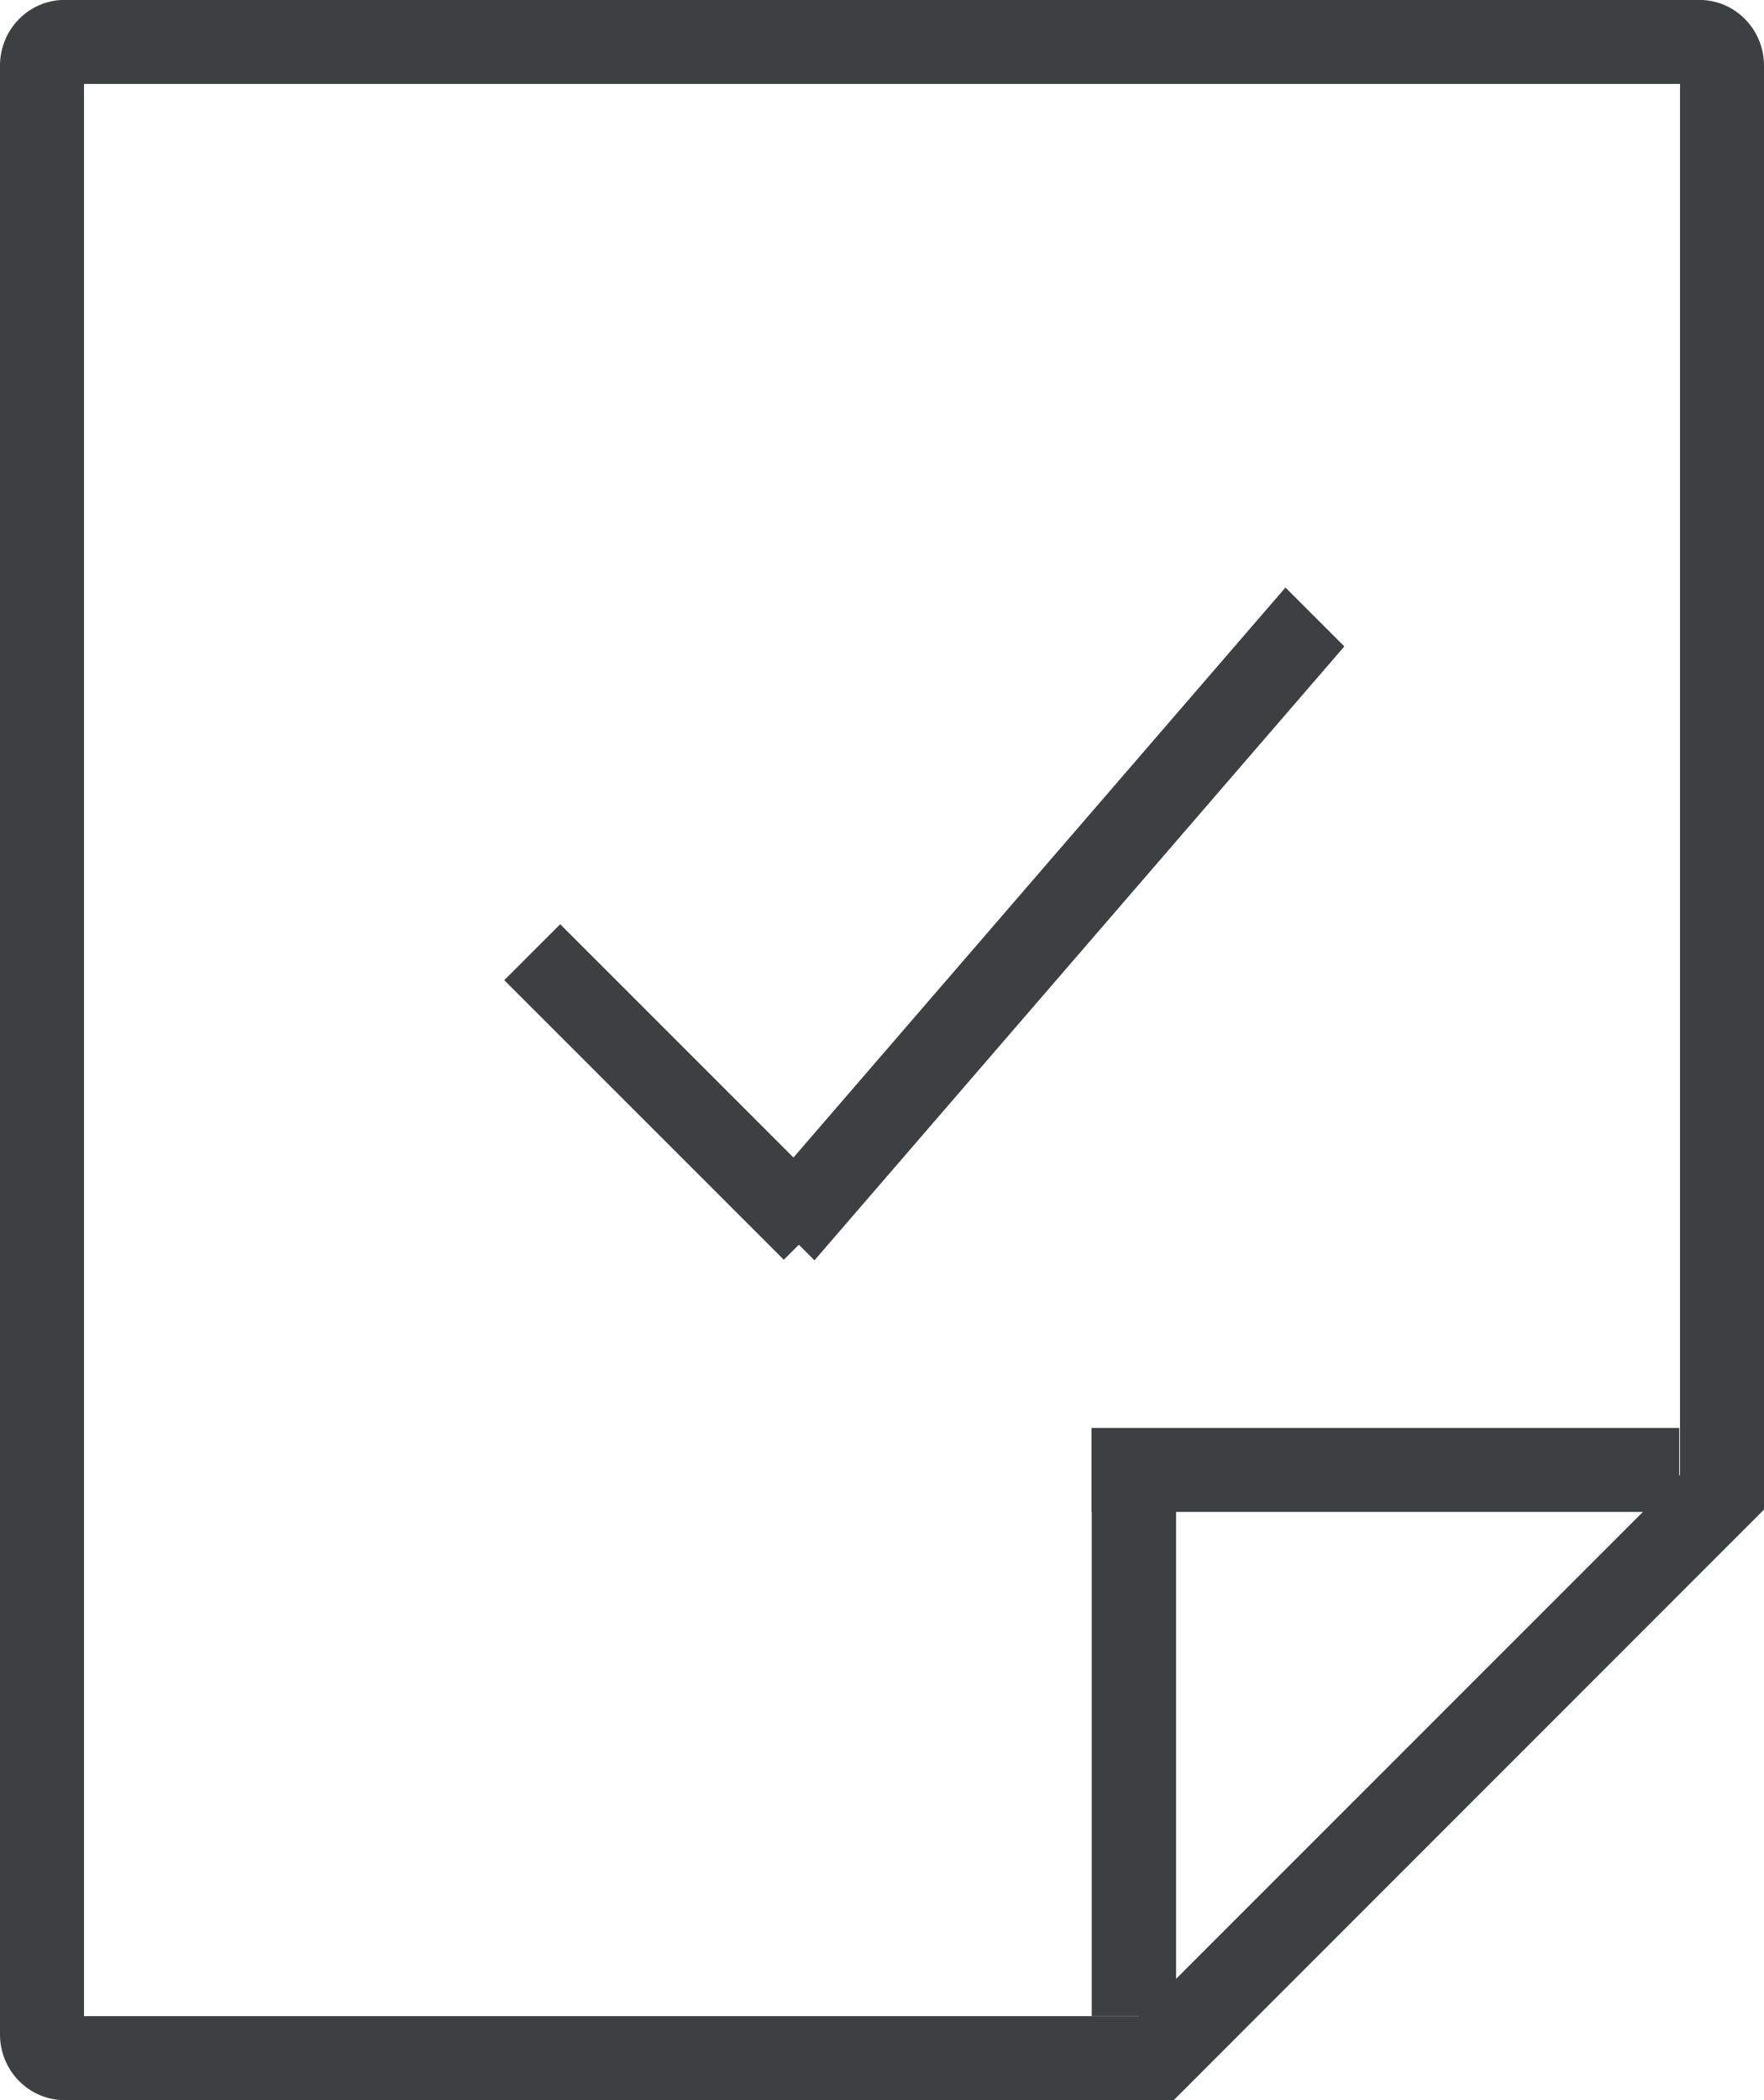 <svg xmlns="http://www.w3.org/2000/svg" xmlns:xlink="http://www.w3.org/1999/xlink" preserveAspectRatio="xMidYMid" width="21" height="25" viewBox="0 0 21 25">
  <defs>
    <style>
      .cls-1 {
        fill: #3c4042;
        fill-rule: evenodd;
      }
    </style>
  </defs>
  <path d="M13.973,25.000 L0.768,25.000 C0.345,25.000 -0.000,24.649 -0.000,24.219 L-0.000,0.781 C-0.000,0.349 0.345,-0.001 0.768,-0.001 L20.230,-0.001 C20.655,-0.001 21.000,0.349 21.000,0.781 L21.000,17.970 L13.973,25.000 ZM14.001,23.556 L19.558,17.998 L14.001,17.998 L14.001,23.556 ZM20.000,0.999 L1.000,0.999 L1.000,24.000 L13.558,24.000 L13.561,23.998 L12.997,23.998 L12.997,17.998 L12.994,17.998 L12.994,16.998 L19.991,16.998 L19.991,17.564 L20.000,17.556 L20.000,0.999 ZM9.510,14.817 L9.331,14.996 L6.003,11.668 L6.669,11.002 L9.446,13.779 L15.303,6.994 L16.004,7.695 L9.696,15.003 L9.510,14.817 Z" class="cls-1"/>
</svg>
